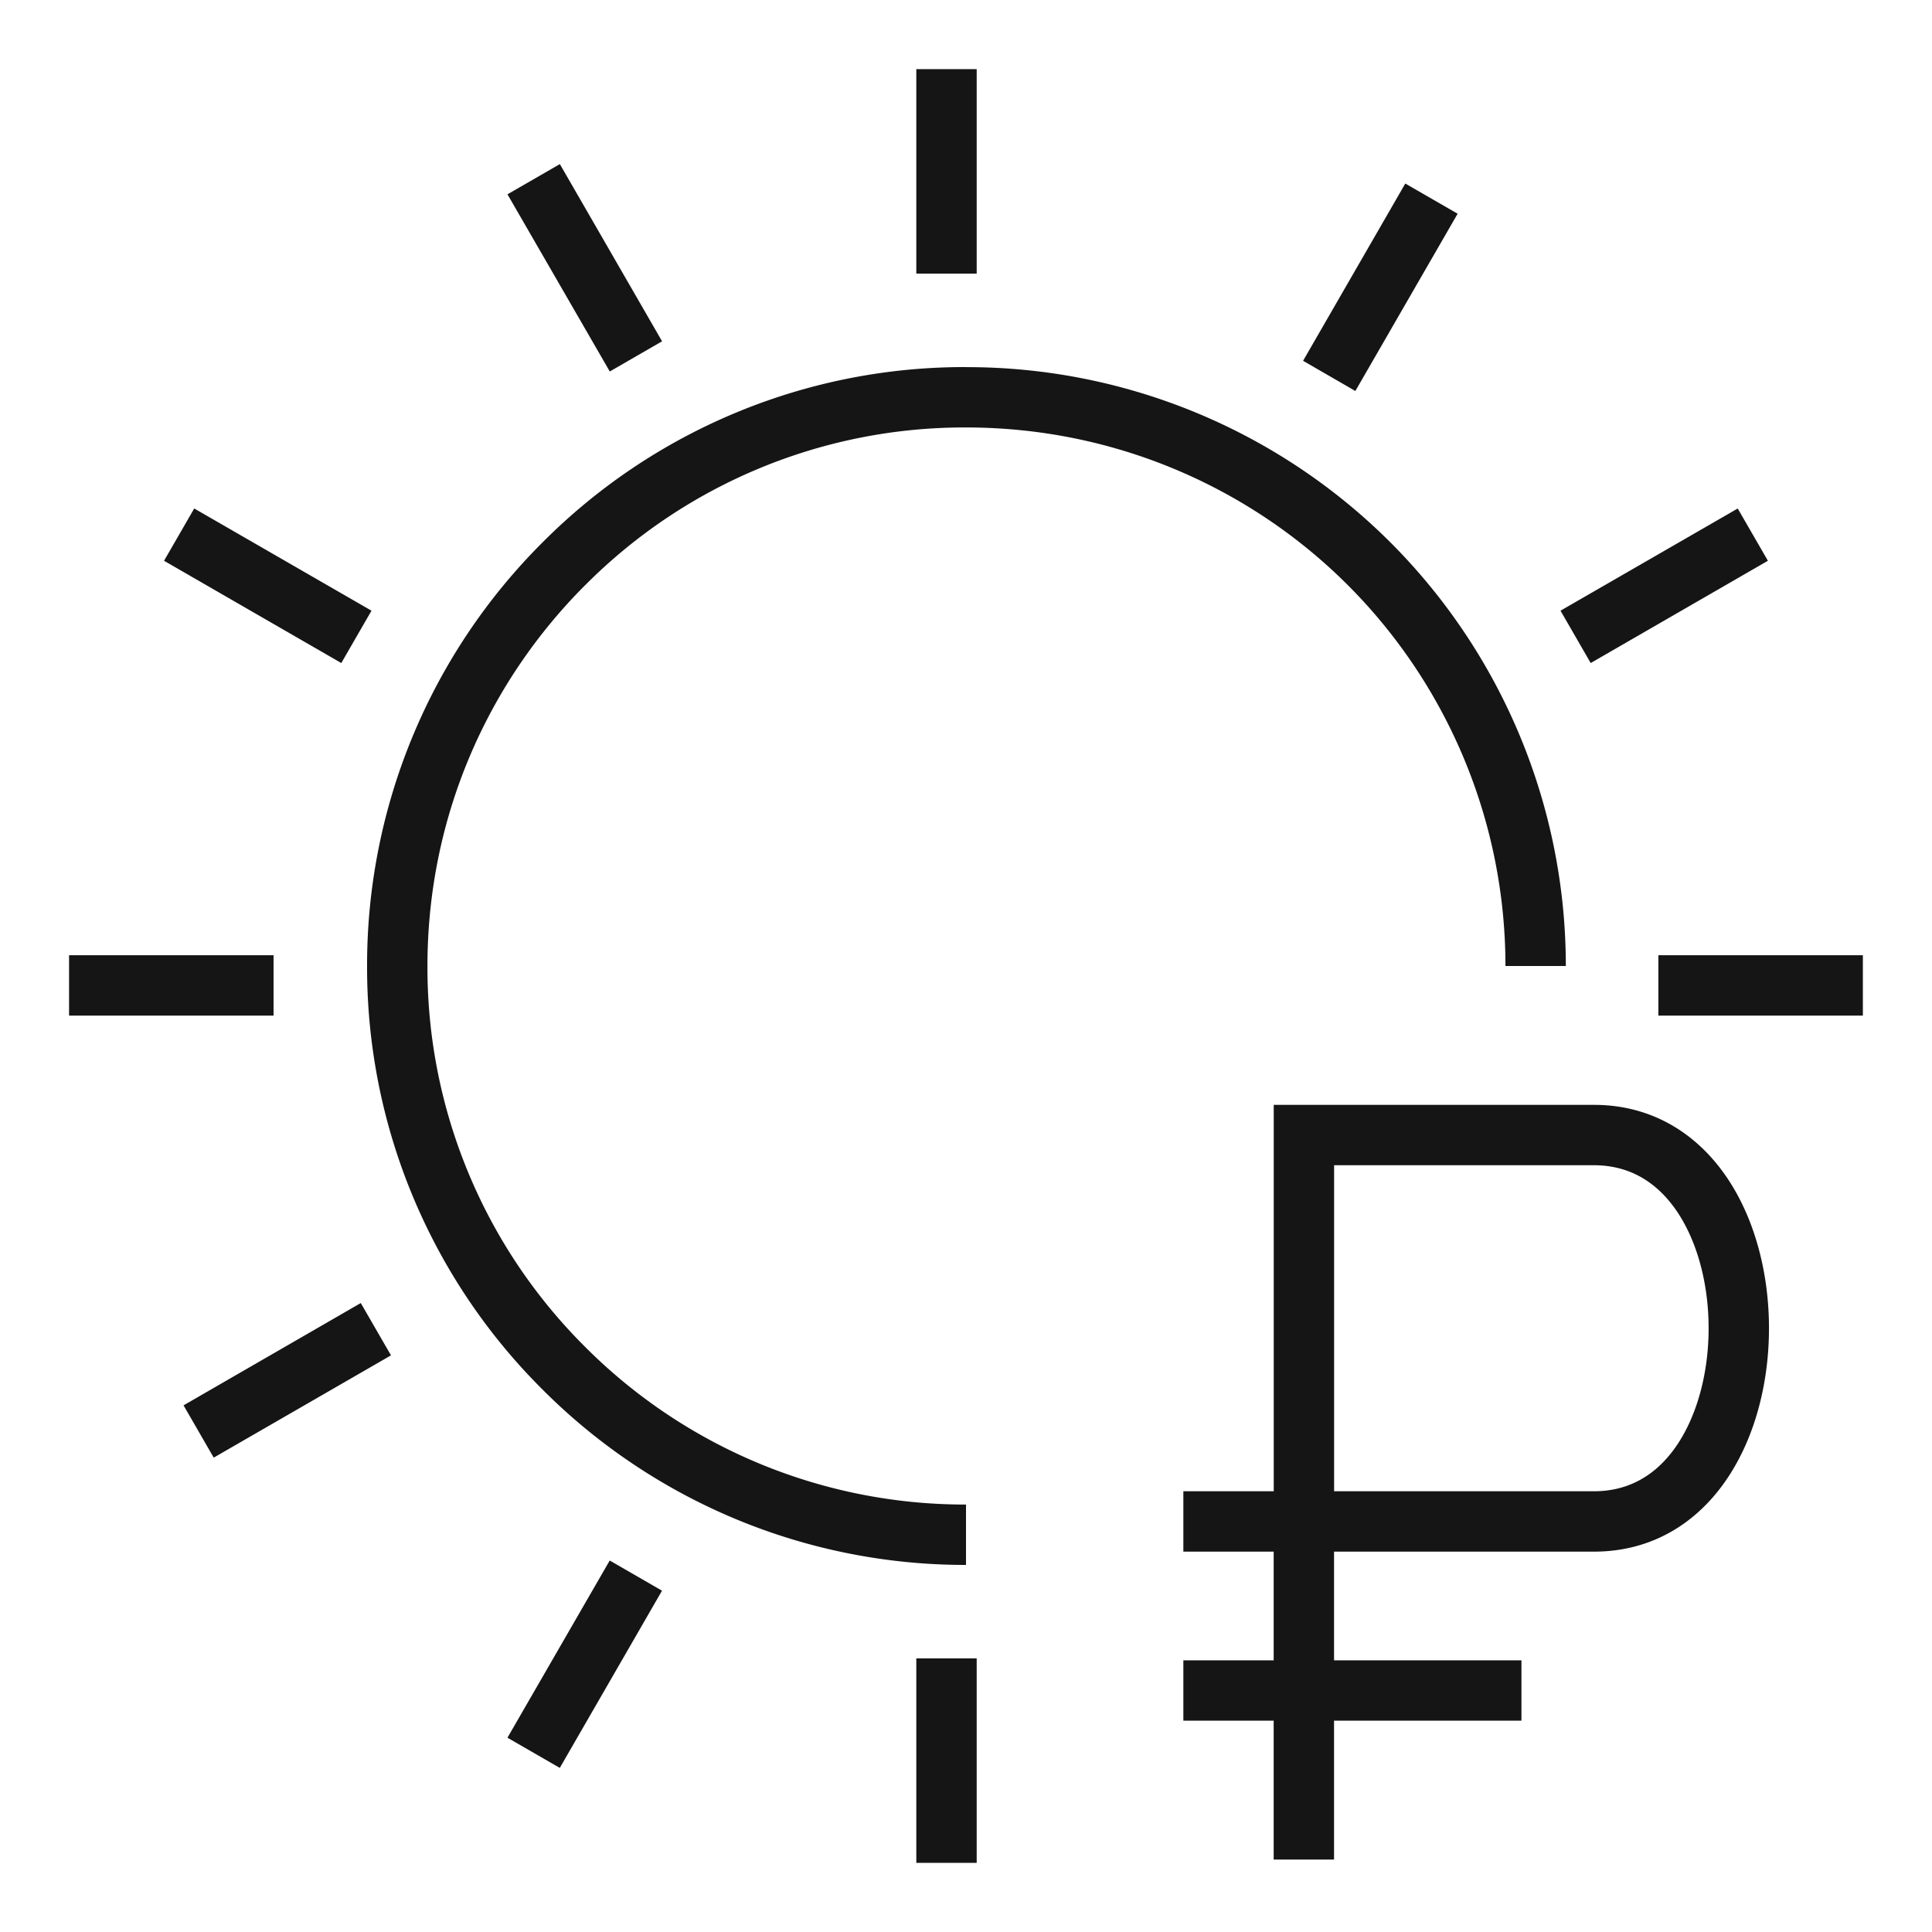 <svg width="32" height="32" fill="none" xmlns="http://www.w3.org/2000/svg"><path fill-rule="evenodd" clip-rule="evenodd" d="M16.177 4.532V1.145h-1v3.387h1zM8.405 3.218L10.1 6.153l.866-.5-1.693-2.935-.867.5zm14.871-.178l-1.693 2.936.866.5 1.694-2.936-.867-.5zM16 6.08a9.858 9.858 0 00-7.016 2.906A9.886 9.886 0 006.08 16a9.858 9.858 0 002.906 7.015A9.886 9.886 0 0016 25.92v-1a8.886 8.886 0 01-6.308-2.611l-.002-.002A8.858 8.858 0 017.08 16c0-2.46.993-4.688 2.612-6.308l.002-.001A8.858 8.858 0 0116 7.08c2.46 0 4.705.993 6.324 2.611A8.925 8.925 0 0124.935 16h1a9.925 9.925 0 00-2.904-7.015A9.924 9.924 0 0016 6.081zm-9.847 4.035L3.217 8.422l-.5.866 2.936 1.694.5-.867zm22.63-1.693l-2.936 1.693.5.867 2.935-1.694-.5-.866zm-24.25 7.4H1.144v1h3.387v-1zm26.322 0h-3.387v1h3.387v-1zm-24.88 5.761L3.04 23.277l.5.866 2.936-1.694-.5-.866zm4.124 4.264l-1.694 2.935.867.5 1.693-2.935-.866-.5zm6.078 5.008v-3.387h-1v3.387h1zm5.42-12.555h-.5v6.4H19.6v1h1.496v1.8H19.6v1h1.496v2.3h1v-2.3H25.2v-1h-3.104v-1.8H26.4c.994 0 1.74-.507 2.216-1.223.467-.7.684-1.603.684-2.477 0-.874-.217-1.777-.684-2.477-.477-.715-1.222-1.223-2.216-1.223h-4.803zm4.803 6.4h-4.303v-5.4H26.4c.606 0 1.06.293 1.384.777.333.5.516 1.197.516 1.923s-.183 1.423-.516 1.923c-.323.484-.778.777-1.384.777z" fill="#151515"/></svg>
